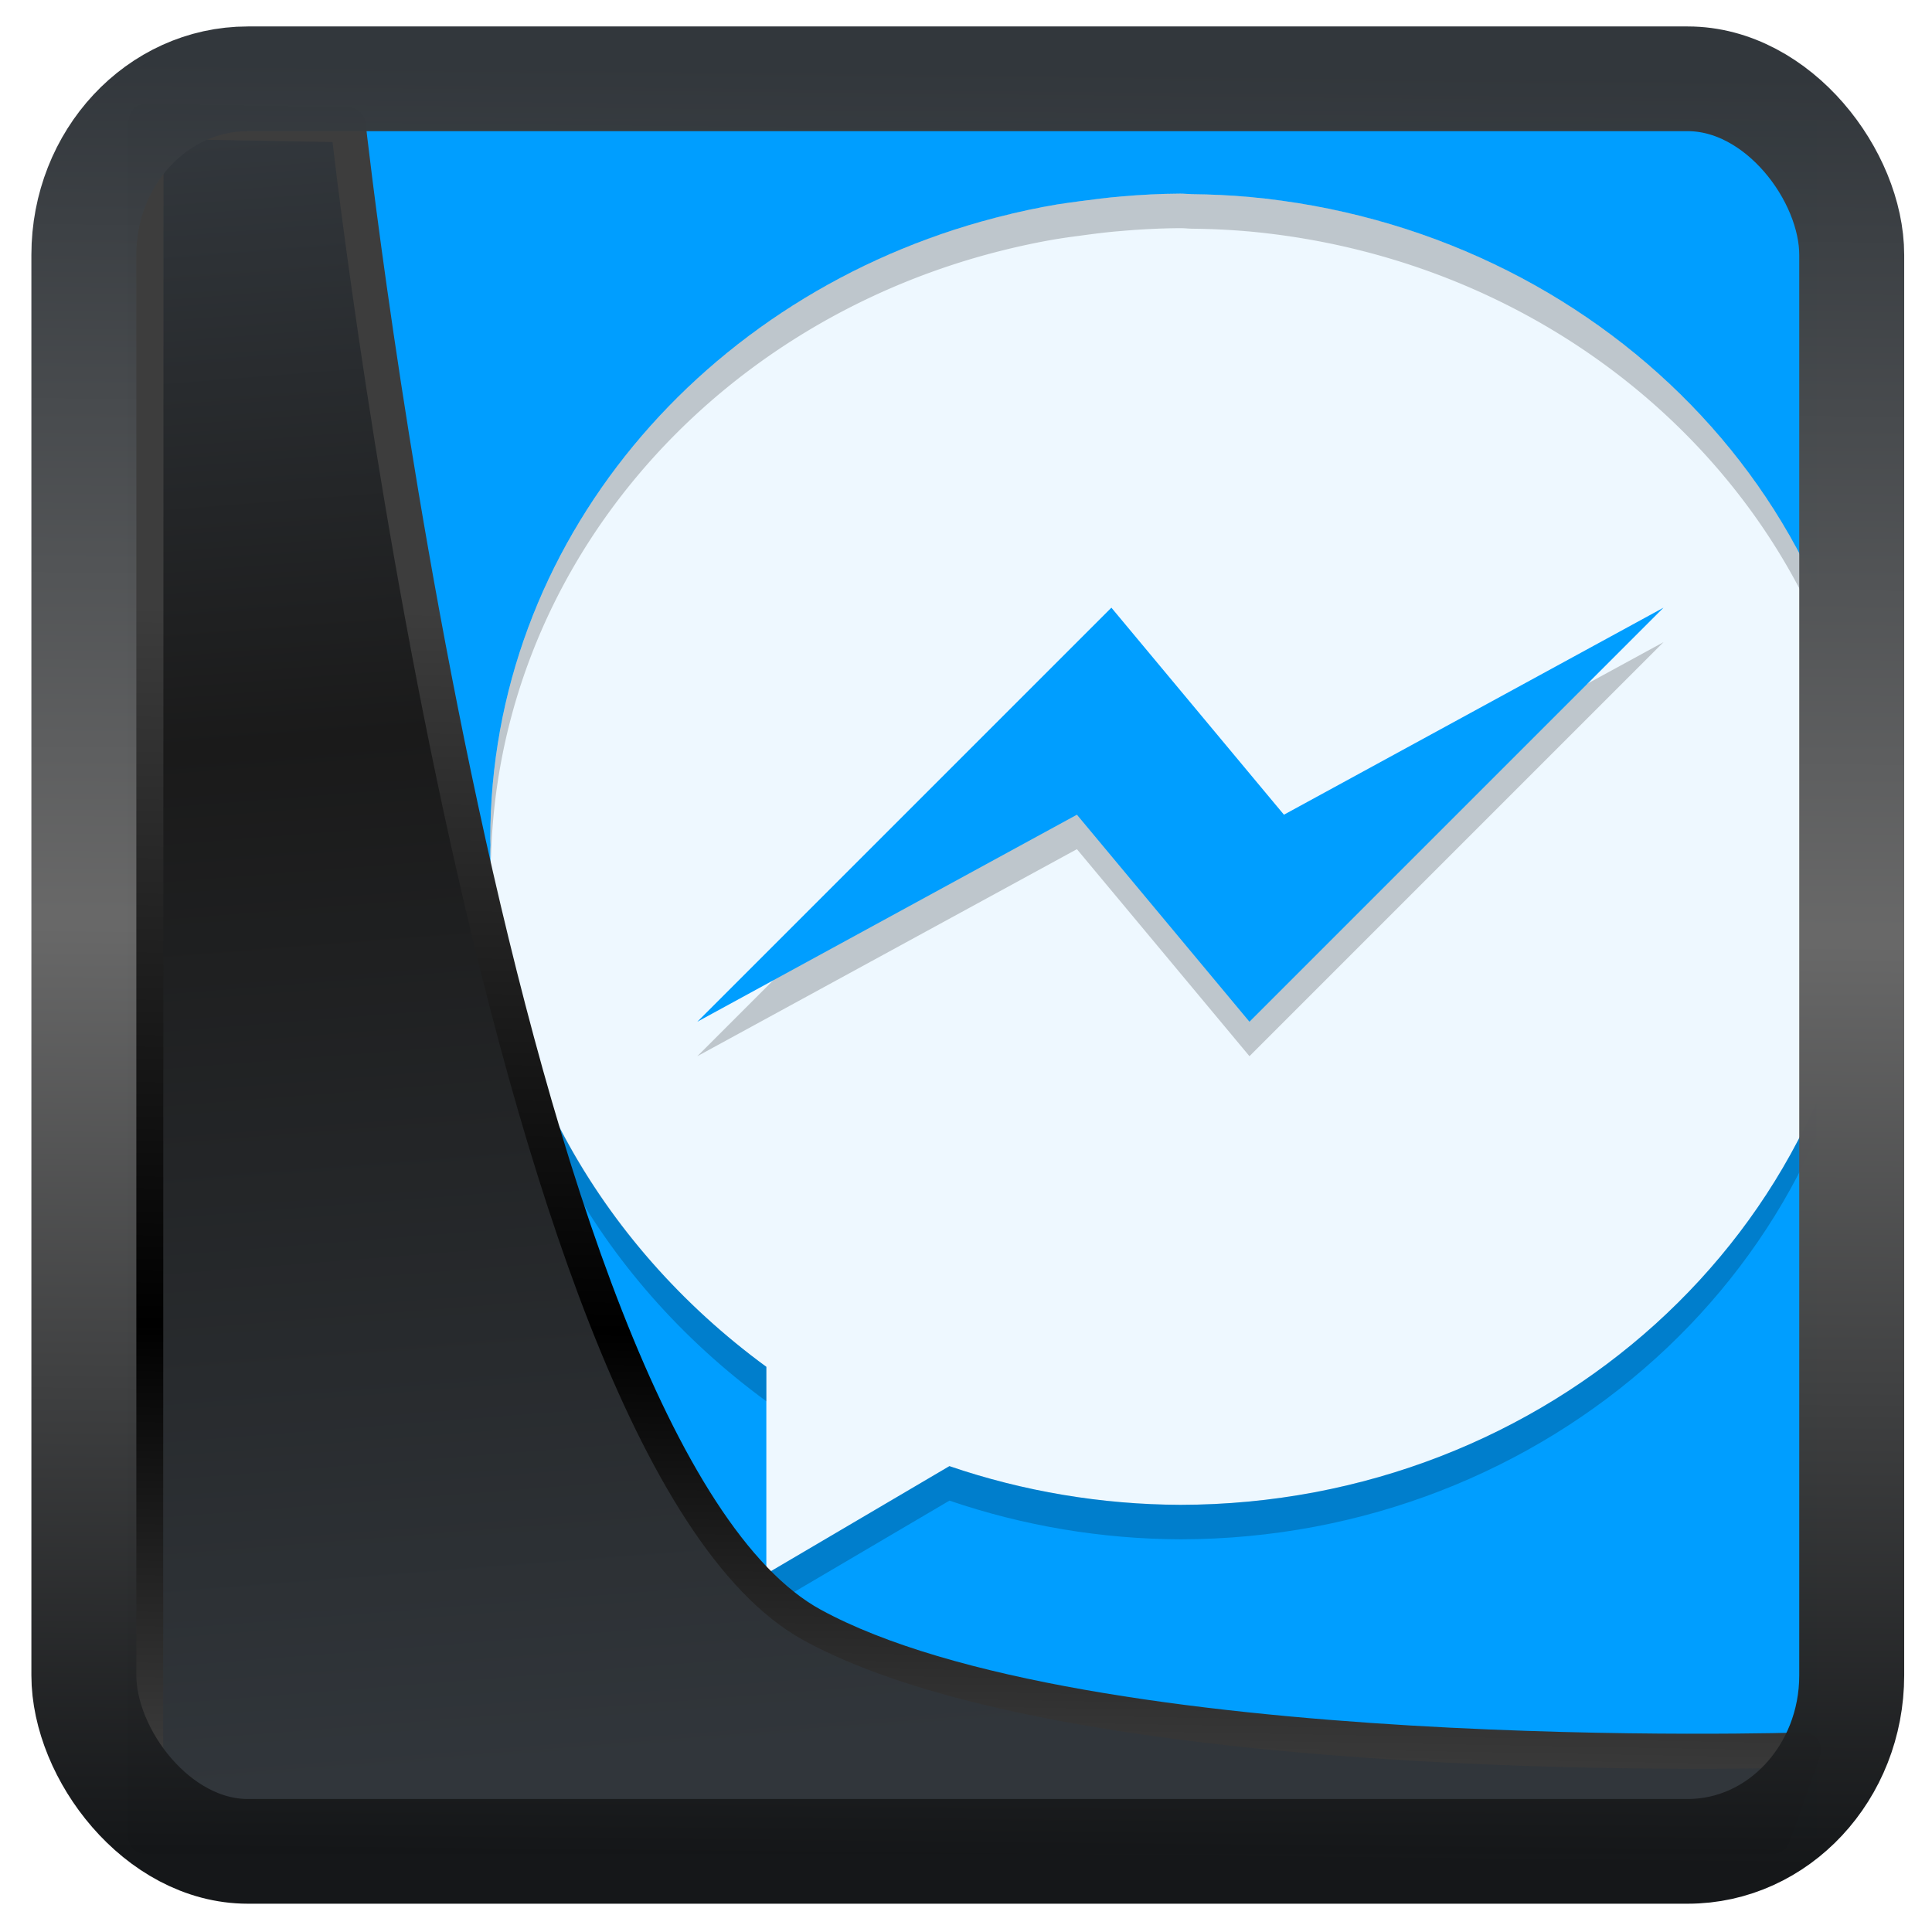 <?xml version="1.0" encoding="UTF-8" standalone="no"?>
<!-- Created with Inkscape (http://www.inkscape.org/) -->

<svg
   width="32"
   height="32"
   version="1.1"
   viewBox="0 0 32 32"
   id="svg22"
   xmlns:xlink="http://www.w3.org/1999/xlink"
   xmlns="http://www.w3.org/2000/svg"
   xmlns:svg="http://www.w3.org/2000/svg">
  <defs
     id="defs12">
    <linearGradient
       xlink:href="#linearGradient3487"
       id="linearGradient3403"
       gradientUnits="userSpaceOnUse"
       x1="6.949"
       y1="4.555"
       x2="11.215"
       y2="59.052" />
    <linearGradient
       id="linearGradient3487">
      <stop
         style="stop-color:#32373c;stop-opacity:1"
         offset="0"
         id="stop3481" />
      <stop
         id="stop3483"
         offset="0.368"
         style="stop-color:#1a1a1a;stop-opacity:1" />
      <stop
         style="stop-color:#31363b;stop-opacity:1"
         offset="1"
         id="stop3485" />
    </linearGradient>
    <linearGradient
       xlink:href="#linearGradient20604"
       id="linearGradient20558"
       gradientUnits="userSpaceOnUse"
       x1="25.802"
       y1="20.374"
       x2="25.111"
       y2="58.913" />
    <linearGradient
       id="linearGradient20604">
      <stop
         id="stop20598"
         offset="0"
         style="stop-color:#3d3d3d;stop-opacity:1" />
      <stop
         style="stop-color:#000000;stop-opacity:1"
         offset="0.618"
         id="stop20600" />
      <stop
         id="stop20602"
         offset="1"
         style="stop-color:#3d3d3d;stop-opacity:1" />
    </linearGradient>
    <filter
       style="color-interpolation-filters:sRGB"
       id="filter20720"
       x="-0.017"
       y="-0.016"
       width="1.034"
       height="1.033">
      <feGaussianBlur
         stdDeviation="0.147"
         id="feGaussianBlur20722" />
    </filter>
    <linearGradient
       gradientTransform="translate(0.361,-0.13)"
       xlink:href="#linearGradient4555"
       id="linearGradient4557"
       x1="43.5"
       y1="64.012"
       x2="44.142"
       y2="0.306"
       gradientUnits="userSpaceOnUse" />
    <linearGradient
       id="linearGradient4555">
      <stop
         style="stop-color:#141618;stop-opacity:1"
         offset="0"
         id="stop4551" />
      <stop
         id="stop4559"
         offset="0.518"
         style="stop-color:#686868;stop-opacity:1" />
      <stop
         style="stop-color:#31363b;stop-opacity:1"
         offset="1"
         id="stop4553" />
    </linearGradient>
    <filter
       style="color-interpolation-filters:sRGB"
       id="filter4601"
       x="-0.03"
       width="1.06"
       y="-0.03"
       height="1.06">
      <feGaussianBlur
         stdDeviation="0.015"
         id="feGaussianBlur4603" />
    </filter>
  </defs>
  <rect
     style="display:inline;fill:#009eff;fill-opacity:1;fill-rule:evenodd;stroke:none;stroke-width:0.617;stroke-linejoin:round;stroke-miterlimit:7.8"
     id="rect1192"
     width="27.986"
     height="28.404"
     x="2.103"
     y="2.007"
     ry="0" />
  <path
     d="m 19.549,3.207 c -0.326,0.002 -0.651,0.018 -0.976,0.047 -0.235,0.019 -0.466,0.049 -0.697,0.08 -0.122,0.016 -0.244,0.033 -0.366,0.052 -0.329,0.055 -0.652,0.125 -0.97,0.207 -0.021,0.005 -0.042,0.01 -0.063,0.016 -4.825,1.256 -8.356,5.385 -8.356,10.285 5.79e-5,0.036 0.003,0.071 0.003,0.106 -0.001,0.022 -0.002,0.044 -0.003,0.066 0.006,3.364 1.765,6.521 4.572,8.573 v 3.429 l 3.032,-1.784 c 1.228,0.419 2.521,0.636 3.826,0.641 6.08,-0.007 11.091,-4.535 11.401,-10.304 0.009,-0.126 0.016,-0.253 0.02,-0.381 0.004,-0.058 0.007,-0.116 0.009,-0.174 -5.72e-4,-0.023 -0.001,-0.047 -0.002,-0.07 5.71e-4,-0.034 0.002,-0.067 0.002,-0.102 0,-5.534 -4.502,-10.096 -10.289,-10.632 -0.316,-0.028 -0.633,-0.043 -0.951,-0.046 -0.064,-9.709e-4 -0.126,-0.009 -0.191,-0.009 z"
     id="path1"
     style="fill:#eef8ff;fill-opacity:1;stroke-width:0.572" />
  <path
     opacity="0.2"
     d="m 20.695,17.494 -2.858,-3.429 -6.287,3.429 6.858,-6.858 2.858,3.429 6.287,-3.429 z"
     id="path2"
     style="stroke-width:0.572" />
  <path
     d="m 20.695,16.923 -2.858,-3.429 -6.287,3.429 6.858,-6.858 2.858,3.429 6.287,-3.429 z"
     id="path3"
     style="fill:#009eff;fill-opacity:1;stroke-width:0.572" />
  <path
     opacity="0.2"
     d="m 19.549,3.207 a 11.43,10.859 0 0 0 -0.976,0.047 c -0.235,0.019 -0.466,0.049 -0.697,0.08 a 11.43,10.859 0 0 0 -0.366,0.052 c -0.329,0.055 -0.652,0.125 -0.97,0.206 a 11.43,10.859 0 0 0 -0.062,0.016 C 11.653,4.865 8.122,8.993 8.122,13.893 c 5.72e-5,0.035 0.003,0.071 0.003,0.106 a 11.43,10.859 0 0 0 -0.003,0.066 11.43,10.859 0 0 0 0.01,0.182 C 8.236,9.444 11.725,5.418 16.478,4.18 a 11.43,10.859 0 0 1 0.062,-0.016 c 0.318,-0.081 0.641,-0.151 0.97,-0.206 a 11.43,10.859 0 0 1 0.366,-0.052 c 0.231,-0.032 0.462,-0.062 0.697,-0.08 a 11.43,10.859 0 0 1 0.976,-0.047 h 0.002 c 0.065,0 0.127,0.008 0.191,0.009 a 11.43,10.859 0 0 1 0.951,0.046 c 5.717,0.529 10.171,4.988 10.279,10.431 5.72e-4,-0.009 0.001,-0.017 0.001,-0.025 a 11.43,10.859 0 0 0 0.009,-0.174 11.43,10.859 0 0 0 -0.002,-0.07 c 5.71e-4,-0.034 0.002,-0.067 0.002,-0.102 0,-5.534 -4.502,-10.096 -10.289,-10.632 a 11.43,10.859 0 0 0 -0.951,-0.046 c -0.064,-9.709e-4 -0.126,-0.009 -0.191,-0.009 h -0.002 z"
     id="path4"
     style="stroke-width:0.572" />
  <path
     opacity="0.2"
     d="m 30.972,14.264 c -0.004,0.119 -0.01,0.238 -0.019,0.356 -0.31,5.769 -5.321,10.297 -11.401,10.304 -1.305,-0.005 -2.599,-0.221 -3.826,-0.641 l -3.032,1.784 v 0.572 L 15.726,24.855 c 1.228,0.419 2.521,0.636 3.826,0.641 6.08,-0.007 11.091,-4.535 11.401,-10.304 0.009,-0.126 0.016,-0.253 0.02,-0.381 0.004,-0.058 0.007,-0.116 0.009,-0.174 -5.71e-4,-0.023 -0.002,-0.047 -0.002,-0.07 5.71e-4,-0.034 0.002,-0.067 0.002,-0.102 0,-0.068 -0.009,-0.133 -0.01,-0.201 z m -22.842,0.03 c -9.975e-4,0.058 -0.008,0.114 -0.008,0.171 5.79e-5,0.036 0.003,0.071 0.003,0.106 -0.001,0.022 -0.002,0.044 -0.003,0.066 0.006,3.364 1.765,6.521 4.572,8.573 V 22.638 C 9.952,20.632 8.213,17.572 8.13,14.294 Z"
     id="path5"
     style="stroke-width:0.572" />
  <path
     style="display:inline;mix-blend-mode:normal;fill:url(#linearGradient3403);fill-opacity:1;stroke:url(#linearGradient20558);stroke-width:1.162;stroke-linecap:butt;stroke-linejoin:round;stroke-miterlimit:4;stroke-dasharray:none;stroke-opacity:1;filter:url(#filter20720)"
     d="M 4.704,3.981 4.691,60.802 H 58.595 l 1.022,-2.866 c 0,0 -23.875,0.766 -32.844,-4.14 C 16.258,48.042 11.401,4.098 11.401,4.098 Z"
     id="path1686"
     transform="matrix(0.5,0,0,0.5,0.066,0.017)" />
  <rect
     style="display:inline;fill:none;fill-opacity:1;stroke:url(#linearGradient4557);stroke-width:3.714;stroke-linejoin:round;stroke-miterlimit:7.8;stroke-dasharray:none;stroke-opacity:0.995;filter:url(#filter4601)"
     id="rect4539"
     width="62.567"
     height="62.867"
     x="1.032"
     y="0.596"
     ry="6.245"
     rx="5.803"
     transform="matrix(0.468,0,0,0.467,0.906,1.027)" />
</svg>
